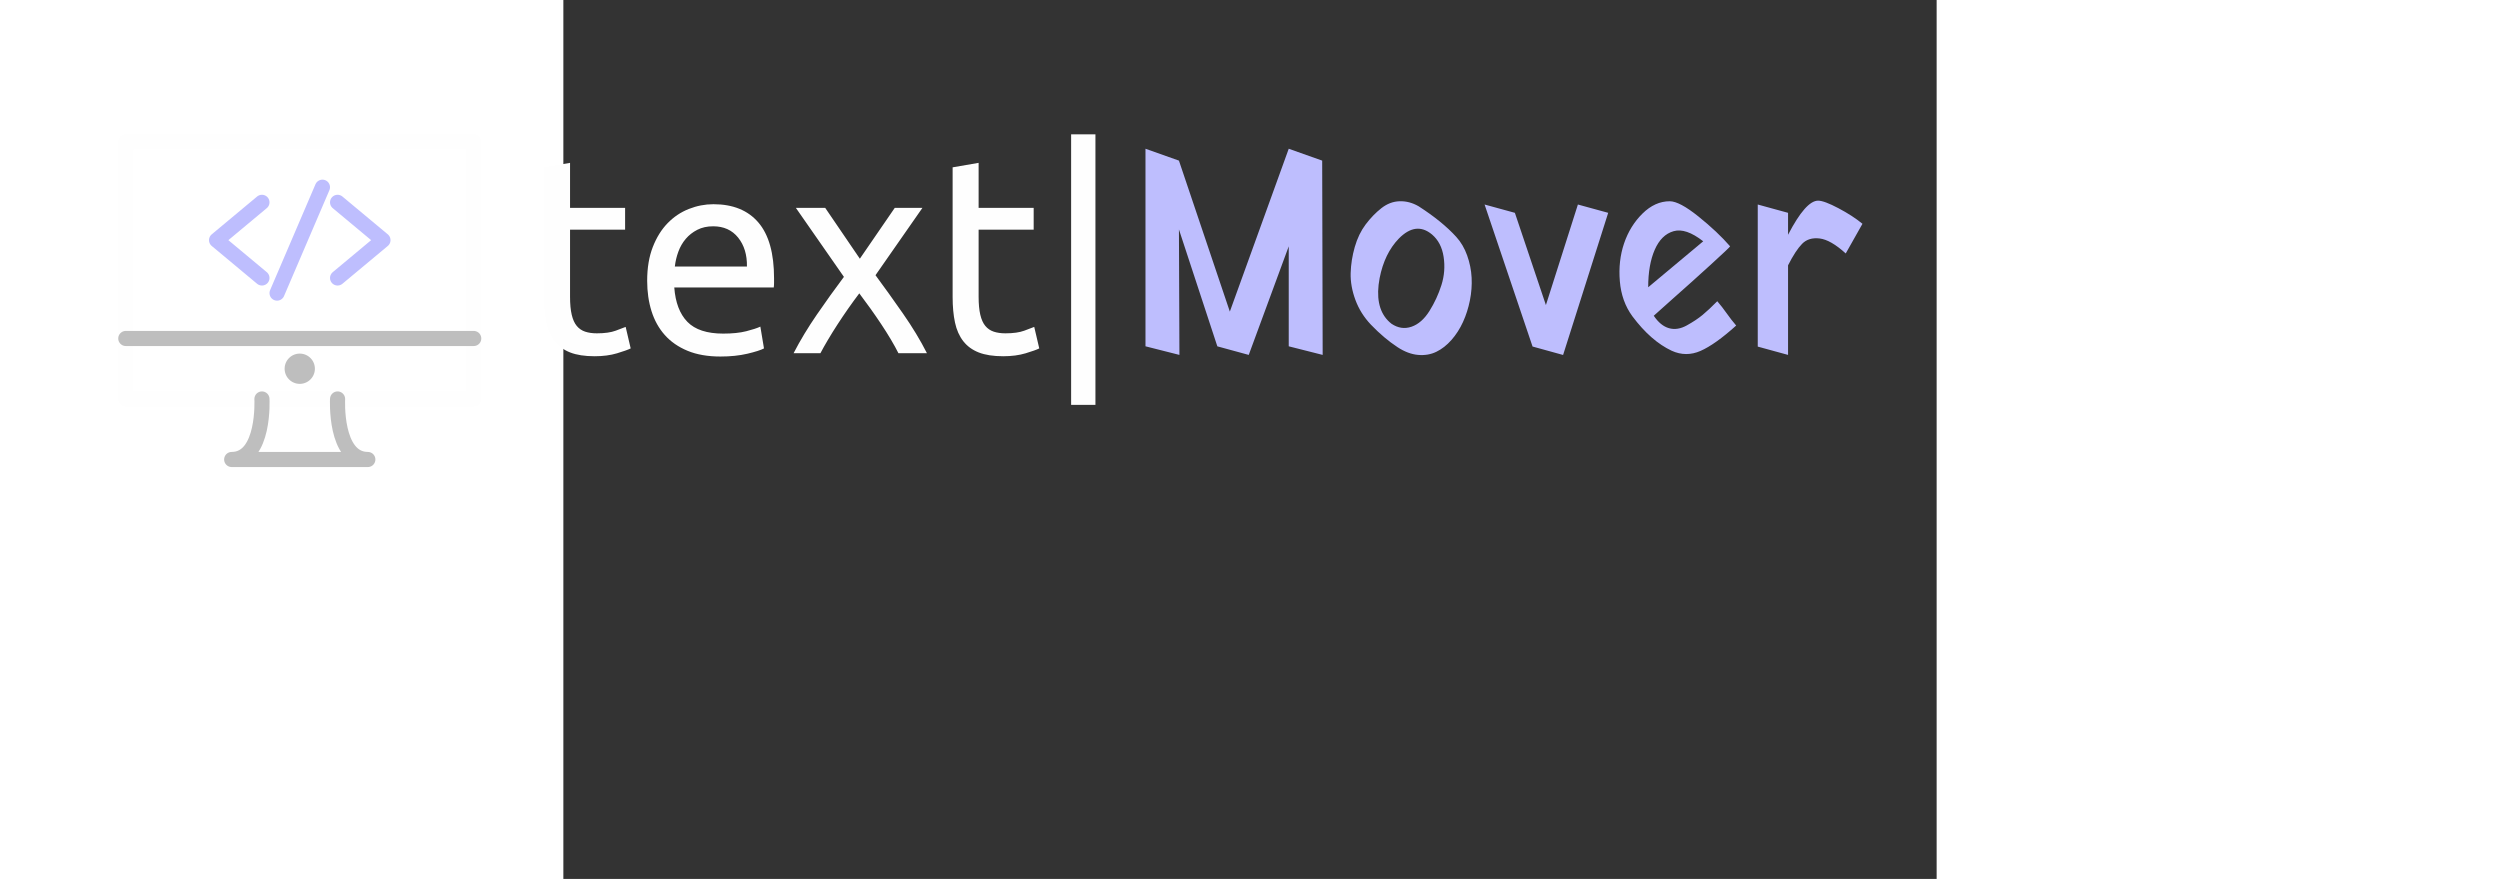 <?xml version="1.0" encoding="UTF-8" standalone="no"?>
<!DOCTYPE svg PUBLIC "-//W3C//DTD SVG 1.1//EN" "http://www.w3.org/Graphics/SVG/1.1/DTD/svg11.dtd">
<svg xmlns="http://www.w3.org/2000/svg" data-svgdocument="" id="tm-logo-clean" class="fl-svgdocument" y="0" overflow="hidden" data-bbox="115.17493438720703 29.554386854171753 253.99888757976805 48.467968463897705" style="" x="0" width="256" height="90" viewBox="180 10 200 128">
	<rect x="180" y="10" width="200" height="128" fill="#333333" stroke="none"/>
	<defs id="_oQITUVK8J_vnvryxEsBQX" transform="matrix(0.797, 0, 0, 0.797, -30.775, 161.433)"/>
	<path text="text|" text-anchor="middle" font-size="100" letter-spacing="0" side="left" offset="0.5" dx="0" dy="0" space="preserve" href="" font-family="Ubuntu" font-scale="contain" transform="matrix(0.407, 0, 0, 0.407, 217.787, 61.434)" x="0" y="0" fill="#fefefe" data-fl-textpath="" id="_fOU6kpe3PPhIlda_Y4qMd" font-weight="400" font-style="normal" d="M-90.45-68.1L-90.45-52L-70.75-52L-70.75-44.2L-90.45-44.2L-90.45-20.2Q-90.45-16.3 -89.85-13.75Q-89.25-11.2 -88.05-9.75Q-86.85-8.3 -85.05-7.7Q-83.25-7.1 -80.85-7.1L-80.85-7.1Q-76.65-7.1 -74.1-8.05Q-71.55-9 -70.55-9.4L-70.55-9.4L-68.75-1.7Q-70.15-1 -73.65 0.05Q-77.15 1.1 -81.65 1.1L-81.65 1.1Q-86.95 1.1 -90.4-0.25Q-93.85-1.6 -95.95-4.3Q-98.05-7 -98.9-10.95Q-99.75-14.9 -99.75-20.1L-99.75-20.1L-99.75-66.5L-90.45-68.1ZM-62.85-25.9L-62.85-25.9Q-62.85-32.8 -60.85-37.95Q-58.85-43.1 -55.55-46.5Q-52.25-49.9 -47.95-51.6Q-43.65-53.3 -39.15-53.3L-39.15-53.3Q-28.65-53.3 -23.05-46.75Q-17.45-40.2 -17.45-26.8L-17.45-26.8Q-17.45-26.2 -17.45-25.25Q-17.45-24.3 -17.55-23.5L-17.55-23.5L-53.15-23.5Q-52.55-15.4 -48.45-11.2Q-44.35-7 -35.65-7L-35.65-7Q-30.75-7 -27.4-7.85Q-24.05-8.7 -22.35-9.5L-22.35-9.5L-21.05-1.7Q-22.75-0.8 -27 0.2Q-31.25 1.2 -36.65 1.2L-36.65 1.2Q-43.45 1.2 -48.4-0.85Q-53.35-2.9 -56.55-6.5Q-59.75-10.1 -61.3-15.05Q-62.85-20 -62.85-25.9ZM-52.95-31L-27.15-31Q-27.05-37.3 -30.3-41.35Q-33.55-45.4 -39.25-45.4L-39.25-45.4Q-42.45-45.4 -44.9-44.15Q-47.35-42.9 -49.05-40.9Q-50.75-38.9 -51.7-36.3Q-52.65-33.7 -52.95-31L-52.95-31ZM 37.25 0L 27.05 0Q 25.95-2.2  24.35-4.9Q 22.75-7.6  20.85-10.45Q 18.95-13.3  16.95-16.1Q 14.95-18.9  13.05-21.4L 13.05-21.4Q 11.15-18.9  9.15-16.05Q 7.15-13.2  5.3-10.35Q 3.45-7.5  1.85-4.8Q 0.25-2.1 -0.85 0L-0.85 0L-10.45 0Q-6.95-6.8 -2.1-13.85Q 2.75-20.9  7.55-27.3L 7.55-27.3L-9.65-52L 0.85-52L 13.25-33.8L 25.75-52L 35.65-52L 18.85-27.9Q 23.65-21.4  28.7-14.15Q 33.75-6.9  37.25 0L 37.25 0ZM 55.75-68.1L 55.75-52L 75.45-52L 75.45-44.2L 55.75-44.2L 55.75-20.2Q 55.75-16.3  56.35-13.75Q 56.95-11.2  58.15-9.75Q 59.35-8.3  61.15-7.7Q 62.95-7.1  65.35-7.1L 65.35-7.1Q 69.55-7.1  72.1-8.05Q 74.65-9  75.65-9.4L 75.65-9.4L 77.45-1.7Q 76.05-1  72.55 0.05Q 69.05 1.1  64.55 1.1L 64.55 1.1Q 59.25 1.1  55.8-0.25Q 52.35-1.6  50.25-4.3Q 48.15-7  47.3-10.95Q 46.45-14.9  46.45-20.1L 46.45-20.1L 46.45-66.5L 55.75-68.1ZM 88.85 18.5L 88.85-78.3L 97.55-78.3L 97.55 18.5L 88.85 18.5Z"/>
	<g transform="matrix(2.203, 0, 0, 2.203, 115.175, 27.351)">
		<path fill="none" stroke="#fefefe" stroke-linecap="round" stroke-linejoin="round" data-name="Rectangle" rx="1.5" ry="1.5" stroke-width="1" transform="matrix(1, 0, 0, 1, 0, 0)" data-type="rect" data-x="0.5" data-y="1.5" data-width="23" data-height="17" d="M0.5 1.5H23.5 V18.5 H0.5 Z"/>
		<path fill="none" stroke="#bebebe" stroke-linecap="round" stroke-linejoin="round" d="M9.5 18.5s.21 4-2 4h9c-2.21 0-2-4-2-4M.5 14.5h23" data-name="Path" stroke-width="1" transform="matrix(1, 0, 0, 1, 0, 0)"/>
		<path fill="none" stroke="#bebebe" stroke-linecap="round" stroke-linejoin="round" data-name="Path" stroke-width="1" transform="matrix(1, 0, 0, 1, 0, 0)" data-type="circle" data-cx="12" data-cy="16.5" data-r="0.5" d="M12,16.5m-0.5,0a0.5,0.5 0 1, 0 1,0a0.5,0.5 0 1, 0 -1,0"/>
		<path fill="none" stroke="#bebefe" stroke-linecap="round" stroke-linejoin="round" data-name="Path" d="M9.5 5.5 6.5 8l3 2.5M14.5 5.5l3 2.5-3 2.5M10.5 11.5l3-7" stroke-width="1" transform="matrix(1, 0, 0, 1, 0, 0)"/></g>
	<defs id="_3oyE8vjLEInNXiamIYPIN" transform="matrix(0.845, 0, 0, 0.845, -64.305, 190.785)"/>
	<path text="Mover" text-anchor="middle" font-size="100" letter-spacing="0" side="left" offset="0.5" dx="0" dy="0" space="preserve" href="" font-family="Yatra One" font-scale="contain" transform="matrix(0.353, 0, 0, 0.432, 315.699, 60.434)" x="0" y="0" fill="#bebefe" data-fl-textpath="" id="_fOU6kpe3PPhIlda_Y4qMd" font-weight="400" font-style="normal" d="M-144.25-66.6L-130.45-62.6L-109.45-11.7L-85.15-66.6L-71.35-62.6L-71.15 2.9L-85.15 0L-85.15-33.7L-101.65 2.9L-114.65 0L-114.55-0.2L-114.65-0.1L-130.45-39.4L-130.25 2.9L-144.25 0L-144.25-66.6ZM-26.05-37.7L-26.05-37.7Q-32.65-42.2 -39.75-36.3L-39.75-36.3Q-45.65-31.3 -47.65-23L-47.65-23Q-49.85-13.5 -44.25-8.7L-44.25-8.7Q-43.55-8.1 -42.75-7.6L-42.75-7.6Q-38.75-5.4 -34.5-6.6Q-30.25-7.8 -27.1-11.9Q-23.95-16 -22.15-20.65Q-20.35-25.3 -21.25-30.15Q-22.15-35 -26.05-37.7ZM-16.05-36.9L-16.05-36.9Q-13.15-34.3 -11.55-30.65Q-9.95-27 -9.7-23.2Q-9.45-19.4 -10.4-15.5Q-11.35-11.6 -13.25-8.2Q-15.15-4.8 -18-2.15Q-20.85 0.5 -24.25 1.85Q-27.65 3.2 -31.8 2.9Q-35.95 2.6 -40.25 0.3L-40.25 0.3Q-45.85-2.7 -51.25-7.3L-51.25-7.3Q-55.55-11 -57.65-15.65Q-59.75-20.3 -59.6-24.7Q-59.45-29.1 -57.9-33.5Q-56.35-37.9 -53.4-41.1Q-50.45-44.3 -46.95-46.55Q-43.45-48.8 -39.4-48.9Q-35.35-49 -31.55-47.2L-31.55-47.2Q-21.85-42.1 -16.05-36.9ZM-4.35-47.8L 8.15-45L 20.95-13.9L 34.15-47.8L 46.65-45L 28.05 2.9L 27.95 2.9L 15.55 0.1L 15.45 0.1L-4.35-47.8ZM 63.15-19.9L 63.15-19.9L 85.85-35.4Q 78.65-40  73.6-38.8Q 68.55-37.6  65.85-32.55Q 63.15-27.5  63.15-19.9ZM 73.25-16L 65.45-10.3Q 68.25-6.9  71.75-6.1Q 75.25-5.3  79.1-7.05Q 82.95-8.8  85.55-10.55Q 88.15-12.3  91.65-15.2L 91.65-15.2L 93.65-13.2Q 95.55-11.1  97.45-9L 97.45-9L 99.45-7Q 90.75-0.6  84.75 1.55Q 78.75 3.7  72.85 1.5L 72.85 1.5Q 64.25-1.8  56.65-10.1L 56.65-10.1Q 52.15-15.1  51.45-21.95Q 50.75-28.8  53.2-34.7Q 55.65-40.6  60.8-44.75Q 65.95-48.9  72.05-48.9L 72.05-48.9Q 76.05-48.9  83.9-43.75Q 91.75-38.6  96.95-33.7L 96.95-33.7Q 96.85-33.4  89-27.55Q 81.15-21.7  73.25-16L 73.25-16ZM 108.35-47.8L 120.85-45L 120.85-37.6Q 128.15-49.1  133.25-49.1L 133.25-49.1Q 135.75-49.1  141.65-46.55Q 147.55-44  151.55-41.3L 151.55-41.3L 144.65-31.3Q 138.45-35.9  133.9-36.35Q 129.35-36.8  126.65-34.55Q 123.95-32.3  120.85-27.3L 120.85-27.3L 120.85 2.9L 108.35 0.1L 108.35-47.8Z"/>
</svg>